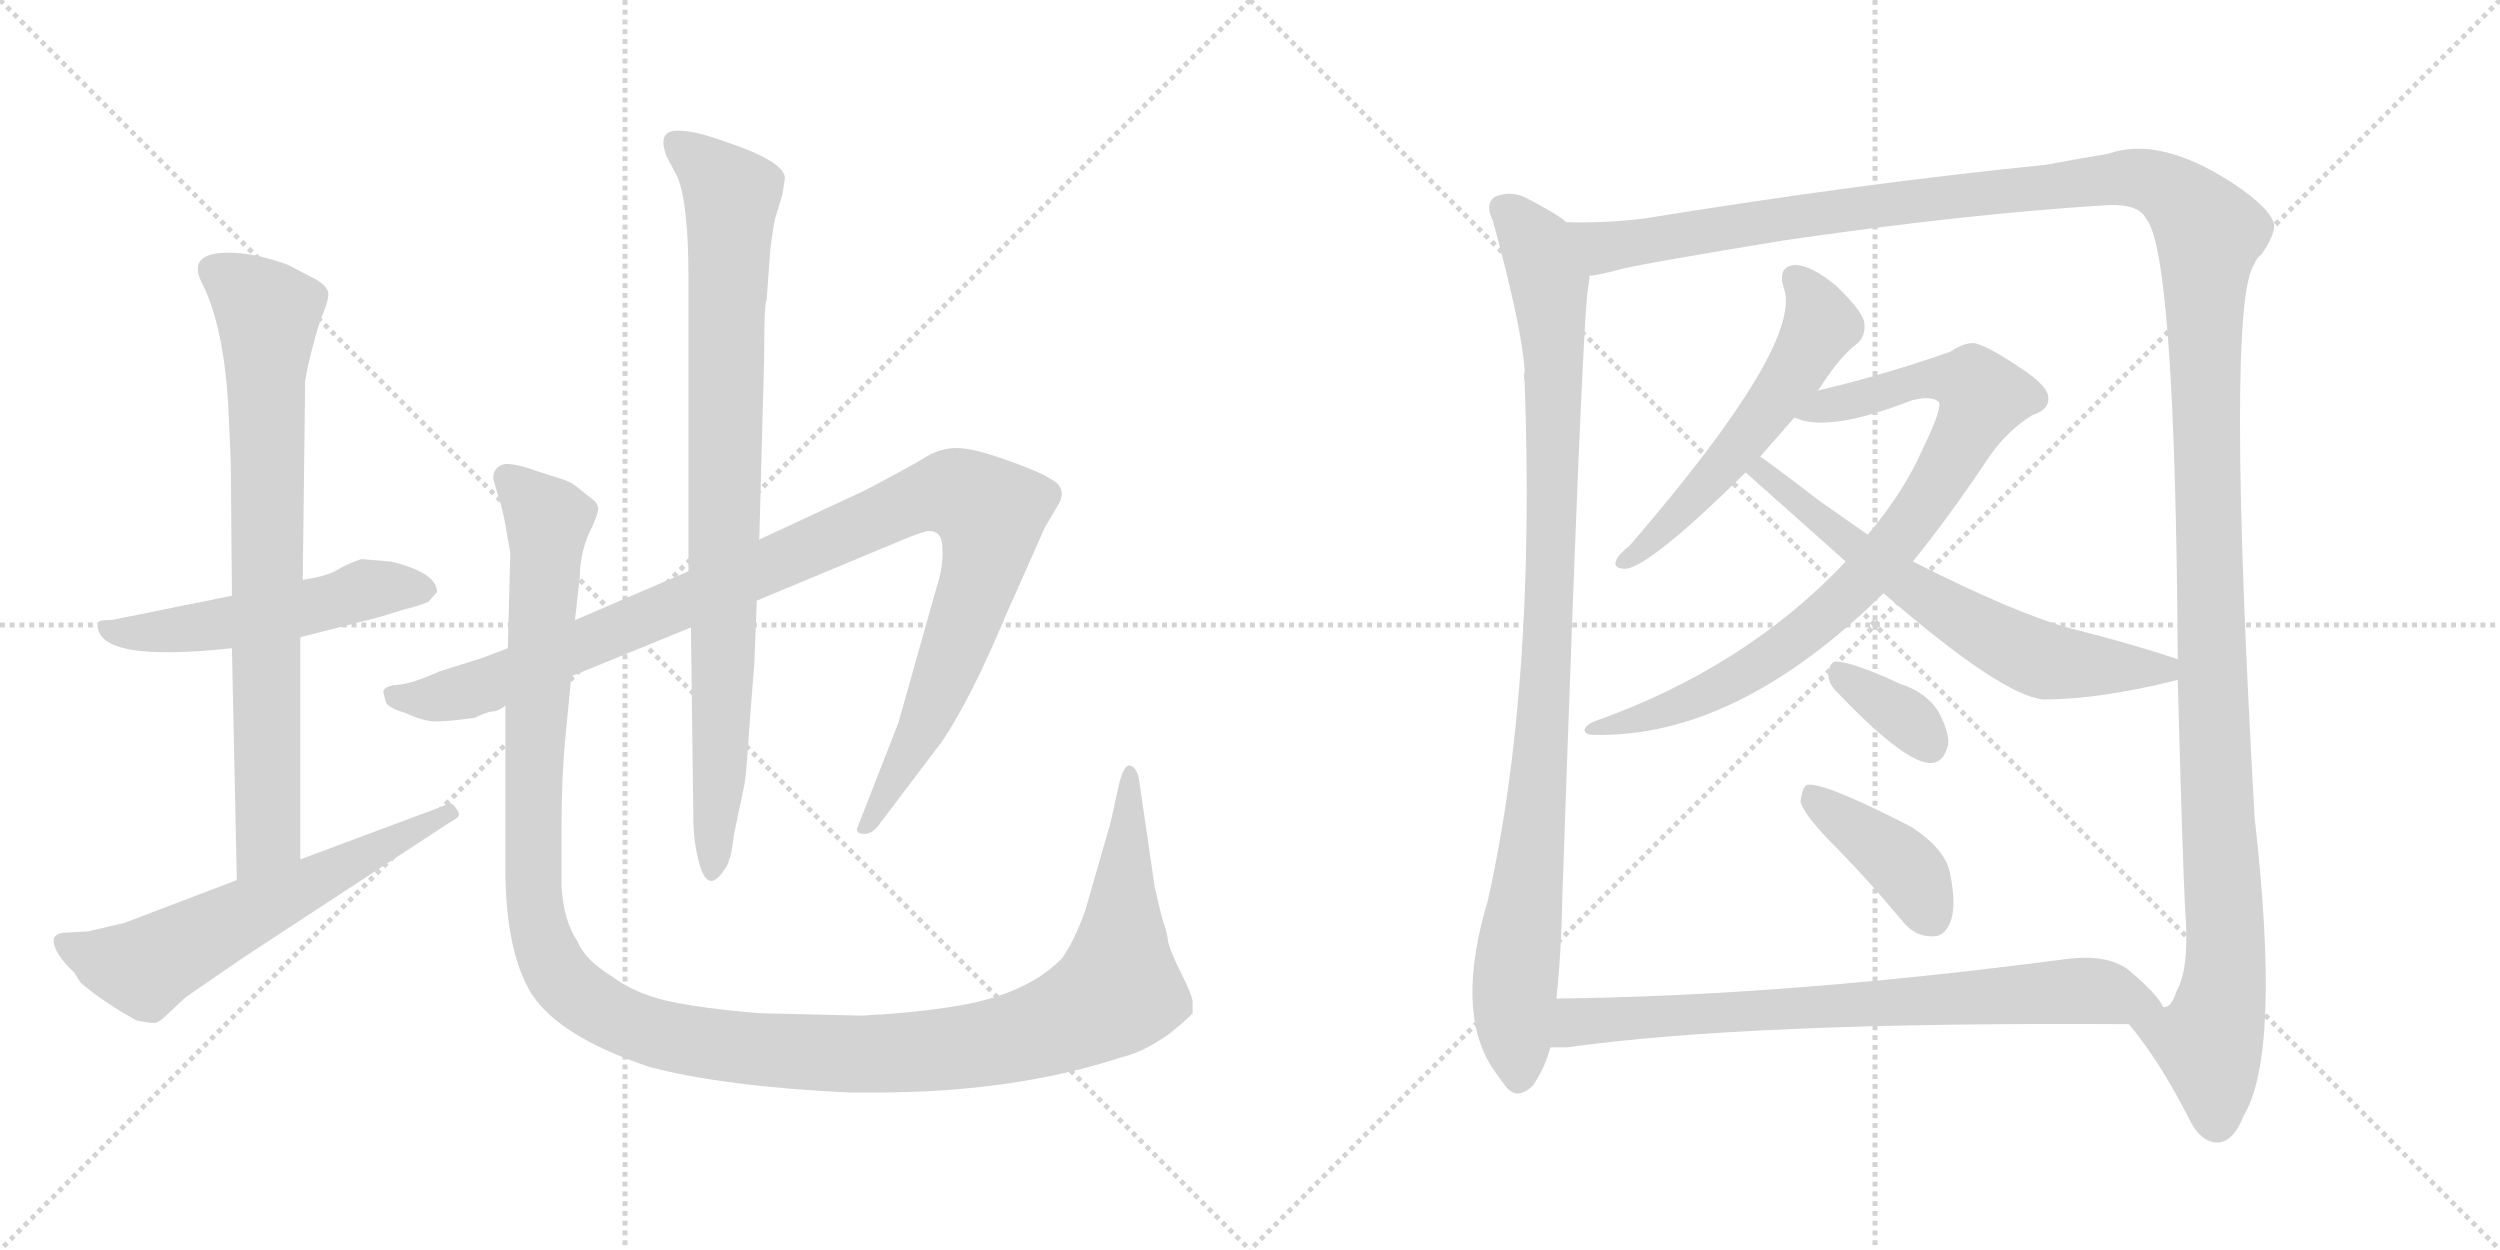 <svg version="1.1" viewBox="0 0 2048 1024" xmlns="http://www.w3.org/2000/svg">
  <g stroke="lightgray" stroke-dasharray="1,1" stroke-width="1" transform="scale(4, 4)">
    <line x1="0" y1="0" x2="256" y2="256"></line>
    <line x1="256" y1="0" x2="0" y2="256"></line>
    <line x1="128" y1="0" x2="128" y2="256"></line>
    <line x1="0" y1="128" x2="256" y2="128"></line>
    <line x1="256" y1="0" x2="512" y2="256"></line>
    <line x1="512" y1="0" x2="256" y2="256"></line>
    <line x1="384" y1="0" x2="384" y2="256"></line>
    <line x1="256" y1="128" x2="512" y2="128"></line>
  </g>
<g transform="scale(1, -1) translate(0, -850)">
   <style type="text/css">
    @keyframes keyframes0 {
      from {
       stroke: black;
       stroke-dashoffset: 526;
       stroke-width: 128;
       }
       63% {
       animation-timing-function: step-end;
       stroke: black;
       stroke-dashoffset: 0;
       stroke-width: 128;
       }
       to {
       stroke: black;
       stroke-width: 1024;
       }
       }
       #make-me-a-hanzi-animation-0 {
         animation: keyframes0 0.678s both;
         animation-delay: 0s;
         animation-timing-function: linear;
       }
    @keyframes keyframes1 {
      from {
       stroke: black;
       stroke-dashoffset: 773;
       stroke-width: 128;
       }
       72% {
       animation-timing-function: step-end;
       stroke: black;
       stroke-dashoffset: 0;
       stroke-width: 128;
       }
       to {
       stroke: black;
       stroke-width: 1024;
       }
       }
       #make-me-a-hanzi-animation-1 {
         animation: keyframes1 0.879s both;
         animation-delay: 0.678s;
         animation-timing-function: linear;
       }
    @keyframes keyframes2 {
      from {
       stroke: black;
       stroke-dashoffset: 606;
       stroke-width: 128;
       }
       66% {
       animation-timing-function: step-end;
       stroke: black;
       stroke-dashoffset: 0;
       stroke-width: 128;
       }
       to {
       stroke: black;
       stroke-width: 1024;
       }
       }
       #make-me-a-hanzi-animation-2 {
         animation: keyframes2 0.743s both;
         animation-delay: 1.557s;
         animation-timing-function: linear;
       }
    @keyframes keyframes3 {
      from {
       stroke: black;
       stroke-dashoffset: 1058;
       stroke-width: 128;
       }
       77% {
       animation-timing-function: step-end;
       stroke: black;
       stroke-dashoffset: 0;
       stroke-width: 128;
       }
       to {
       stroke: black;
       stroke-width: 1024;
       }
       }
       #make-me-a-hanzi-animation-3 {
         animation: keyframes3 1.111s both;
         animation-delay: 2.3s;
         animation-timing-function: linear;
       }
    @keyframes keyframes4 {
      from {
       stroke: black;
       stroke-dashoffset: 867;
       stroke-width: 128;
       }
       74% {
       animation-timing-function: step-end;
       stroke: black;
       stroke-dashoffset: 0;
       stroke-width: 128;
       }
       to {
       stroke: black;
       stroke-width: 1024;
       }
       }
       #make-me-a-hanzi-animation-4 {
         animation: keyframes4 0.956s both;
         animation-delay: 3.411s;
         animation-timing-function: linear;
       }
    @keyframes keyframes5 {
      from {
       stroke: black;
       stroke-dashoffset: 1338;
       stroke-width: 128;
       }
       81% {
       animation-timing-function: step-end;
       stroke: black;
       stroke-dashoffset: 0;
       stroke-width: 128;
       }
       to {
       stroke: black;
       stroke-width: 1024;
       }
       }
       #make-me-a-hanzi-animation-5 {
         animation: keyframes5 1.339s both;
         animation-delay: 4.367s;
         animation-timing-function: linear;
       }
    @keyframes keyframes6 {
      from {
       stroke: black;
       stroke-dashoffset: 979;
       stroke-width: 128;
       }
       76% {
       animation-timing-function: step-end;
       stroke: black;
       stroke-dashoffset: 0;
       stroke-width: 128;
       }
       to {
       stroke: black;
       stroke-width: 1024;
       }
       }
       #make-me-a-hanzi-animation-6 {
         animation: keyframes6 1.047s both;
         animation-delay: 5.706s;
         animation-timing-function: linear;
       }
    @keyframes keyframes7 {
      from {
       stroke: black;
       stroke-dashoffset: 1533;
       stroke-width: 128;
       }
       83% {
       animation-timing-function: step-end;
       stroke: black;
       stroke-dashoffset: 0;
       stroke-width: 128;
       }
       to {
       stroke: black;
       stroke-width: 1024;
       }
       }
       #make-me-a-hanzi-animation-7 {
         animation: keyframes7 1.498s both;
         animation-delay: 6.752s;
         animation-timing-function: linear;
       }
    @keyframes keyframes8 {
      from {
       stroke: black;
       stroke-dashoffset: 551;
       stroke-width: 128;
       }
       64% {
       animation-timing-function: step-end;
       stroke: black;
       stroke-dashoffset: 0;
       stroke-width: 128;
       }
       to {
       stroke: black;
       stroke-width: 1024;
       }
       }
       #make-me-a-hanzi-animation-8 {
         animation: keyframes8 0.698s both;
         animation-delay: 8.25s;
         animation-timing-function: linear;
       }
    @keyframes keyframes9 {
      from {
       stroke: black;
       stroke-dashoffset: 851;
       stroke-width: 128;
       }
       73% {
       animation-timing-function: step-end;
       stroke: black;
       stroke-dashoffset: 0;
       stroke-width: 128;
       }
       to {
       stroke: black;
       stroke-width: 1024;
       }
       }
       #make-me-a-hanzi-animation-9 {
         animation: keyframes9 0.943s both;
         animation-delay: 8.948s;
         animation-timing-function: linear;
       }
    @keyframes keyframes10 {
      from {
       stroke: black;
       stroke-dashoffset: 641;
       stroke-width: 128;
       }
       68% {
       animation-timing-function: step-end;
       stroke: black;
       stroke-dashoffset: 0;
       stroke-width: 128;
       }
       to {
       stroke: black;
       stroke-width: 1024;
       }
       }
       #make-me-a-hanzi-animation-10 {
         animation: keyframes10 0.772s both;
         animation-delay: 9.891s;
         animation-timing-function: linear;
       }
    @keyframes keyframes11 {
      from {
       stroke: black;
       stroke-dashoffset: 348;
       stroke-width: 128;
       }
       53% {
       animation-timing-function: step-end;
       stroke: black;
       stroke-dashoffset: 0;
       stroke-width: 128;
       }
       to {
       stroke: black;
       stroke-width: 1024;
       }
       }
       #make-me-a-hanzi-animation-11 {
         animation: keyframes11 0.533s both;
         animation-delay: 10.663s;
         animation-timing-function: linear;
       }
    @keyframes keyframes12 {
      from {
       stroke: black;
       stroke-dashoffset: 401;
       stroke-width: 128;
       }
       57% {
       animation-timing-function: step-end;
       stroke: black;
       stroke-dashoffset: 0;
       stroke-width: 128;
       }
       to {
       stroke: black;
       stroke-width: 1024;
       }
       }
       #make-me-a-hanzi-animation-12 {
         animation: keyframes12 0.576s both;
         animation-delay: 11.196s;
         animation-timing-function: linear;
       }
    @keyframes keyframes13 {
      from {
       stroke: black;
       stroke-dashoffset: 751;
       stroke-width: 128;
       }
       71% {
       animation-timing-function: step-end;
       stroke: black;
       stroke-dashoffset: 0;
       stroke-width: 128;
       }
       to {
       stroke: black;
       stroke-width: 1024;
       }
       }
       #make-me-a-hanzi-animation-13 {
         animation: keyframes13 0.861s both;
         animation-delay: 11.772s;
         animation-timing-function: linear;
       }
</style>
<path d="M 320 390 L 296 392 Q 284 388 276 383 Q 268 378 248 375 L 190 362 L 96 343 Q 92 342 87 342 Q 82 342 80 340 L 80 338 Q 80 307 190 319 L 246 328 L 309 344 L 332 351 Q 341 353 351 357 L 358 365 Q 358 381 320 390 Z" fill="lightgray"></path> 
<path d="M 248 375 L 250 538 L 252 549 Q 258 575 263 589 Q 269 603 269 609 Q 269 615 259 621 L 236 633 Q 209 643 187 643 Q 152 643 166 617 Q 183 583 187 518 L 189 473 L 190 362 L 190 319 L 194 129 C 195 99 246 116 246 146 L 246 328 L 248 375 Z" fill="lightgray"></path> 
<path d="M 194 129 L 102 94 L 72 87 L 54 86 Q 46 86 44 81 Q 43 70 61 53 L 66 45 Q 86 28 112 14 Q 122 12 126 12 Q 130 12 136 18 L 152 33 L 200 66 L 368 176 Q 376 180 376 183 Q 376 185 372 190 Q 368 194 364 190 L 246 146 L 194 129 Z" fill="lightgray"></path> 
<path d="M 416 319 L 395 311 L 360 300 Q 338 290 326 289 Q 314 288 314 283 L 316 275 Q 318 270 332 266 Q 347 259 357 259 Q 368 259 389 262 Q 397 266 402 267 Q 408 267 414 272 L 468 296 L 566 336 L 620 358 L 740 408 Q 757 415 761 415 Q 772 415 772 401 Q 773 386 767 368 L 736 258 L 702 171 Q 702 167 707 167 Q 713 166 719 173 L 772 243 Q 796 279 824 346 L 856 418 L 866 435 Q 876 450 860 458 Q 853 463 825 473 Q 797 483 784 483 Q 771 483 759 476 Q 748 469 708 448 L 622 408 L 564 382 L 471 342 L 416 319 Z" fill="lightgray"></path> 
<path d="M 566 336 L 568 180 Q 568 162 572 146 Q 579 116 593 137 Q 599 144 601 165 L 610 208 Q 612 223 614 256 L 618 308 L 620 358 L 622 408 L 626 557 Q 626 602 628 604 L 631 645 Q 633 662 635 671 L 641 691 L 643 704 Q 643 718 591 735 Q 569 743 555 743 Q 538 743 546 722 L 555 705 Q 564 683 564 622 L 564 382 L 566 336 Z" fill="lightgray"></path> 
<path d="M 471 342 L 475 377 Q 475 395 482 412 Q 490 428 490 433 Q 490 438 484 442 L 474 450 Q 470 454 462 457 L 440 464 Q 424 470 414 470 Q 404 468 404 458 L 408 444 Q 412 432 414 420 L 418 397 L 416 319 L 414 272 L 414 133 Q 415 73 433 40 Q 454 2 532 -24 Q 592 -40 696 -45 L 717 -45 Q 831 -45 919 -16 Q 937 -12 959 4 Q 975 17 977 20 L 977 29 Q 977 34 968 52 Q 959 70 957 78 Q 956 86 954 92 Q 952 97 950 106 L 946 123 L 933 212 Q 931 222 925 223 Q 921 223 917 209 L 910 177 L 889 104 Q 880 79 870 65 Q 840 34 778 25 Q 746 20 706 18 L 622 20 Q 574 24 547 30 Q 520 36 500 51 Q 479 64 473 79 Q 462 95 460 123 L 460 170 Q 460 213 463 244 L 468 296 L 471 342 Z" fill="lightgray"></path> 
<path d="M 1283 668 Q 1277 674 1250 688 Q 1238 694 1225 689 Q 1216 683 1223 669 Q 1247 581 1249 546 Q 1248 542 1249 537 Q 1258 287 1219 113 Q 1192 23 1222 -24 Q 1226 -30 1232 -38 Q 1242 -53 1256 -39 Q 1266 -24 1270 -8 L 1275 32 Q 1279 68 1280 119 Q 1296 585 1301 615 Q 1302 619 1302 624 C 1305 654 1305 654 1283 668 Z" fill="lightgray"></path> 
<path d="M 1744 11 Q 1769 -19 1792 -64 Q 1802 -86 1817 -86 Q 1830 -85 1838 -64 Q 1869 -13 1847 180 Q 1823 603 1847 634 Q 1848 638 1853 642 Q 1863 657 1863 665 Q 1862 678 1829 700 Q 1769 739 1727 724 Q 1708 721 1676 715 Q 1526 700 1347 671 Q 1314 667 1283 668 C 1253 667 1273 618 1302 624 Q 1311 625 1326 629 Q 1339 633 1461 653 Q 1612 675 1727 682 Q 1752 683 1758 671 Q 1782 643 1784 310 L 1784 293 Q 1788 145 1790 106 Q 1794 57 1783 38 Q 1779 25 1773 25 L 1772 25 C 1758 -2 1732 28 1744 11 Z" fill="lightgray"></path> 
<path d="M 1489 530 Q 1490 531 1492 534 Q 1508 559 1522 569 Q 1529 576 1527 587 Q 1524 597 1504 616 Q 1485 632 1471 633 Q 1456 632 1461 615 Q 1479 570 1335 403 Q 1326 396 1324 391 Q 1321 384 1332 384 Q 1353 387 1430 463 L 1442 476 L 1470 508 L 1489 530 Z" fill="lightgray"></path> 
<path d="M 1567 390 Q 1597 427 1629 475 Q 1644 497 1665 510 Q 1678 514 1678 523 Q 1679 533 1656 548 Q 1628 567 1617 569 Q 1608 569 1598 562 Q 1544 543 1489 530 C 1460 523 1441 515 1470 508 Q 1497 495 1566 522 Q 1582 526 1588 521 Q 1592 517 1575 482 Q 1559 446 1530 412 L 1512 390 Q 1430 303 1306 259 Q 1299 256 1298 252 Q 1299 248 1305 248 Q 1422 245 1543 364 L 1567 390 Z" fill="lightgray"></path> 
<path d="M 1784 310 Q 1745 323 1697 335 Q 1652 347 1567 390 L 1530 412 L 1490 440 Q 1459 464 1442 476 C 1418 494 1408 483 1430 463 L 1512 390 L 1543 364 Q 1640 280 1674 277 Q 1720 277 1784 293 C 1813 300 1813 301 1784 310 Z" fill="lightgray"></path> 
<path d="M 1503 285 Q 1558 227 1580 225 Q 1592 224 1596 240 Q 1597 250 1588 267 Q 1578 283 1556 290 Q 1522 306 1506 308 Q 1499 309 1498 299 Q 1497 292 1503 285 Z" fill="lightgray"></path> 
<path d="M 1498 162 Q 1528 132 1558 96 Q 1568 83 1582 83 Q 1592 82 1597 93 Q 1603 105 1598 132 Q 1595 154 1565 173 Q 1493 210 1480 207 Q 1476 204 1475 193 Q 1478 183 1498 162 Z" fill="lightgray"></path> 
<path d="M 1270 -8 L 1284 -8 Q 1432 13 1744 11 C 1774 11 1782 11 1772 25 Q 1768 35 1743 56 Q 1725 69 1690 64 Q 1461 34 1275 32 C 1245 32 1240 -9 1270 -8 Z" fill="lightgray"></path> 
      <clipPath id="make-me-a-hanzi-clip-0">
      <path d="M 320 390 L 296 392 Q 284 388 276 383 Q 268 378 248 375 L 190 362 L 96 343 Q 92 342 87 342 Q 82 342 80 340 L 80 338 Q 80 307 190 319 L 246 328 L 309 344 L 332 351 Q 341 353 351 357 L 358 365 Q 358 381 320 390 Z" fill="lightgray"></path>
      </clipPath>
      <path clip-path="url(#make-me-a-hanzi-clip-0)" d="M 84 339 L 98 331 L 148 333 L 312 369 L 348 367 " fill="none" id="make-me-a-hanzi-animation-0" stroke-dasharray="398 796" stroke-linecap="round"></path>

      <clipPath id="make-me-a-hanzi-clip-1">
      <path d="M 248 375 L 250 538 L 252 549 Q 258 575 263 589 Q 269 603 269 609 Q 269 615 259 621 L 236 633 Q 209 643 187 643 Q 152 643 166 617 Q 183 583 187 518 L 189 473 L 190 362 L 190 319 L 194 129 C 195 99 246 116 246 146 L 246 328 L 248 375 Z" fill="lightgray"></path>
      </clipPath>
      <path clip-path="url(#make-me-a-hanzi-clip-1)" d="M 176 627 L 219 593 L 220 169 L 199 137 " fill="none" id="make-me-a-hanzi-animation-1" stroke-dasharray="645 1290" stroke-linecap="round"></path>

      <clipPath id="make-me-a-hanzi-clip-2">
      <path d="M 194 129 L 102 94 L 72 87 L 54 86 Q 46 86 44 81 Q 43 70 61 53 L 66 45 Q 86 28 112 14 Q 122 12 126 12 Q 130 12 136 18 L 152 33 L 200 66 L 368 176 Q 376 180 376 183 Q 376 185 372 190 Q 368 194 364 190 L 246 146 L 194 129 Z" fill="lightgray"></path>
      </clipPath>
      <path clip-path="url(#make-me-a-hanzi-clip-2)" d="M 52 78 L 85 64 L 121 58 L 369 183 " fill="none" id="make-me-a-hanzi-animation-2" stroke-dasharray="478 956" stroke-linecap="round"></path>

      <clipPath id="make-me-a-hanzi-clip-3">
      <path d="M 416 319 L 395 311 L 360 300 Q 338 290 326 289 Q 314 288 314 283 L 316 275 Q 318 270 332 266 Q 347 259 357 259 Q 368 259 389 262 Q 397 266 402 267 Q 408 267 414 272 L 468 296 L 566 336 L 620 358 L 740 408 Q 757 415 761 415 Q 772 415 772 401 Q 773 386 767 368 L 736 258 L 702 171 Q 702 167 707 167 Q 713 166 719 173 L 772 243 Q 796 279 824 346 L 856 418 L 866 435 Q 876 450 860 458 Q 853 463 825 473 Q 797 483 784 483 Q 771 483 759 476 Q 748 469 708 448 L 622 408 L 564 382 L 471 342 L 416 319 Z" fill="lightgray"></path>
      </clipPath>
      <path clip-path="url(#make-me-a-hanzi-clip-3)" d="M 323 281 L 354 277 L 400 289 L 746 439 L 772 446 L 792 443 L 812 429 L 804 380 L 753 248 L 710 176 " fill="none" id="make-me-a-hanzi-animation-3" stroke-dasharray="930 1860" stroke-linecap="round"></path>

      <clipPath id="make-me-a-hanzi-clip-4">
      <path d="M 566 336 L 568 180 Q 568 162 572 146 Q 579 116 593 137 Q 599 144 601 165 L 610 208 Q 612 223 614 256 L 618 308 L 620 358 L 622 408 L 626 557 Q 626 602 628 604 L 631 645 Q 633 662 635 671 L 641 691 L 643 704 Q 643 718 591 735 Q 569 743 555 743 Q 538 743 546 722 L 555 705 Q 564 683 564 622 L 564 382 L 566 336 Z" fill="lightgray"></path>
      </clipPath>
      <path clip-path="url(#make-me-a-hanzi-clip-4)" d="M 554 731 L 599 690 L 590 224 L 582 140 " fill="none" id="make-me-a-hanzi-animation-4" stroke-dasharray="739 1478" stroke-linecap="round"></path>

      <clipPath id="make-me-a-hanzi-clip-5">
      <path d="M 471 342 L 475 377 Q 475 395 482 412 Q 490 428 490 433 Q 490 438 484 442 L 474 450 Q 470 454 462 457 L 440 464 Q 424 470 414 470 Q 404 468 404 458 L 408 444 Q 412 432 414 420 L 418 397 L 416 319 L 414 272 L 414 133 Q 415 73 433 40 Q 454 2 532 -24 Q 592 -40 696 -45 L 717 -45 Q 831 -45 919 -16 Q 937 -12 959 4 Q 975 17 977 20 L 977 29 Q 977 34 968 52 Q 959 70 957 78 Q 956 86 954 92 Q 952 97 950 106 L 946 123 L 933 212 Q 931 222 925 223 Q 921 223 917 209 L 910 177 L 889 104 Q 880 79 870 65 Q 840 34 778 25 Q 746 20 706 18 L 622 20 Q 574 24 547 30 Q 520 36 500 51 Q 479 64 473 79 Q 462 95 460 123 L 460 170 Q 460 213 463 244 L 468 296 L 471 342 Z" fill="lightgray"></path>
      </clipPath>
      <path clip-path="url(#make-me-a-hanzi-clip-5)" d="M 418 456 L 449 424 L 437 233 L 436 124 L 441 92 L 454 57 L 470 38 L 518 10 L 622 -10 L 742 -13 L 819 -3 L 886 20 L 916 39 L 927 216 " fill="none" id="make-me-a-hanzi-animation-5" stroke-dasharray="1210 2420" stroke-linecap="round"></path>

      <clipPath id="make-me-a-hanzi-clip-6">
      <path d="M 1283 668 Q 1277 674 1250 688 Q 1238 694 1225 689 Q 1216 683 1223 669 Q 1247 581 1249 546 Q 1248 542 1249 537 Q 1258 287 1219 113 Q 1192 23 1222 -24 Q 1226 -30 1232 -38 Q 1242 -53 1256 -39 Q 1266 -24 1270 -8 L 1275 32 Q 1279 68 1280 119 Q 1296 585 1301 615 Q 1302 619 1302 624 C 1305 654 1305 654 1283 668 Z" fill="lightgray"></path>
      </clipPath>
      <path clip-path="url(#make-me-a-hanzi-clip-6)" d="M 1233 678 L 1257 652 L 1265 634 L 1273 560 L 1266 267 L 1240 35 L 1244 -32 " fill="none" id="make-me-a-hanzi-animation-6" stroke-dasharray="851 1702" stroke-linecap="round"></path>

      <clipPath id="make-me-a-hanzi-clip-7">
      <path d="M 1744 11 Q 1769 -19 1792 -64 Q 1802 -86 1817 -86 Q 1830 -85 1838 -64 Q 1869 -13 1847 180 Q 1823 603 1847 634 Q 1848 638 1853 642 Q 1863 657 1863 665 Q 1862 678 1829 700 Q 1769 739 1727 724 Q 1708 721 1676 715 Q 1526 700 1347 671 Q 1314 667 1283 668 C 1253 667 1273 618 1302 624 Q 1311 625 1326 629 Q 1339 633 1461 653 Q 1612 675 1727 682 Q 1752 683 1758 671 Q 1782 643 1784 310 L 1784 293 Q 1788 145 1790 106 Q 1794 57 1783 38 Q 1779 25 1773 25 L 1772 25 C 1758 -2 1732 28 1744 11 Z" fill="lightgray"></path>
      </clipPath>
      <path clip-path="url(#make-me-a-hanzi-clip-7)" d="M 1289 662 L 1315 648 L 1457 671 L 1748 705 L 1768 700 L 1801 672 L 1810 659 L 1808 405 L 1823 79 L 1822 45 L 1810 -6 L 1816 -70 " fill="none" id="make-me-a-hanzi-animation-7" stroke-dasharray="1405 2810" stroke-linecap="round"></path>

      <clipPath id="make-me-a-hanzi-clip-8">
      <path d="M 1489 530 Q 1490 531 1492 534 Q 1508 559 1522 569 Q 1529 576 1527 587 Q 1524 597 1504 616 Q 1485 632 1471 633 Q 1456 632 1461 615 Q 1479 570 1335 403 Q 1326 396 1324 391 Q 1321 384 1332 384 Q 1353 387 1430 463 L 1442 476 L 1470 508 L 1489 530 Z" fill="lightgray"></path>
      </clipPath>
      <path clip-path="url(#make-me-a-hanzi-clip-8)" d="M 1471 622 L 1490 591 L 1477 556 L 1410 465 L 1331 391 " fill="none" id="make-me-a-hanzi-animation-8" stroke-dasharray="423 846" stroke-linecap="round"></path>

      <clipPath id="make-me-a-hanzi-clip-9">
      <path d="M 1567 390 Q 1597 427 1629 475 Q 1644 497 1665 510 Q 1678 514 1678 523 Q 1679 533 1656 548 Q 1628 567 1617 569 Q 1608 569 1598 562 Q 1544 543 1489 530 C 1460 523 1441 515 1470 508 Q 1497 495 1566 522 Q 1582 526 1588 521 Q 1592 517 1575 482 Q 1559 446 1530 412 L 1512 390 Q 1430 303 1306 259 Q 1299 256 1298 252 Q 1299 248 1305 248 Q 1422 245 1543 364 L 1567 390 Z" fill="lightgray"></path>
      </clipPath>
      <path clip-path="url(#make-me-a-hanzi-clip-9)" d="M 1476 512 L 1583 540 L 1618 534 L 1625 525 L 1555 408 L 1496 346 L 1416 290 L 1338 259 L 1304 254 " fill="none" id="make-me-a-hanzi-animation-9" stroke-dasharray="723 1446" stroke-linecap="round"></path>

      <clipPath id="make-me-a-hanzi-clip-10">
      <path d="M 1784 310 Q 1745 323 1697 335 Q 1652 347 1567 390 L 1530 412 L 1490 440 Q 1459 464 1442 476 C 1418 494 1408 483 1430 463 L 1512 390 L 1543 364 Q 1640 280 1674 277 Q 1720 277 1784 293 C 1813 300 1813 301 1784 310 Z" fill="lightgray"></path>
      </clipPath>
      <path clip-path="url(#make-me-a-hanzi-clip-10)" d="M 1439 461 L 1452 458 L 1548 381 L 1646 321 L 1693 306 L 1771 301 L 1775 306 " fill="none" id="make-me-a-hanzi-animation-10" stroke-dasharray="513 1026" stroke-linecap="round"></path>

      <clipPath id="make-me-a-hanzi-clip-11">
      <path d="M 1503 285 Q 1558 227 1580 225 Q 1592 224 1596 240 Q 1597 250 1588 267 Q 1578 283 1556 290 Q 1522 306 1506 308 Q 1499 309 1498 299 Q 1497 292 1503 285 Z" fill="lightgray"></path>
      </clipPath>
      <path clip-path="url(#make-me-a-hanzi-clip-11)" d="M 1509 298 L 1561 262 L 1580 241 " fill="none" id="make-me-a-hanzi-animation-11" stroke-dasharray="220 440" stroke-linecap="round"></path>

      <clipPath id="make-me-a-hanzi-clip-12">
      <path d="M 1498 162 Q 1528 132 1558 96 Q 1568 83 1582 83 Q 1592 82 1597 93 Q 1603 105 1598 132 Q 1595 154 1565 173 Q 1493 210 1480 207 Q 1476 204 1475 193 Q 1478 183 1498 162 Z" fill="lightgray"></path>
      </clipPath>
      <path clip-path="url(#make-me-a-hanzi-clip-12)" d="M 1483 198 L 1562 138 L 1583 97 " fill="none" id="make-me-a-hanzi-animation-12" stroke-dasharray="273 546" stroke-linecap="round"></path>

      <clipPath id="make-me-a-hanzi-clip-13">
      <path d="M 1270 -8 L 1284 -8 Q 1432 13 1744 11 C 1774 11 1782 11 1772 25 Q 1768 35 1743 56 Q 1725 69 1690 64 Q 1461 34 1275 32 C 1245 32 1240 -9 1270 -8 Z" fill="lightgray"></path>
      </clipPath>
      <path clip-path="url(#make-me-a-hanzi-clip-13)" d="M 1277 -2 L 1292 13 L 1700 39 L 1763 25 " fill="none" id="make-me-a-hanzi-animation-13" stroke-dasharray="623 1246" stroke-linecap="round"></path>

</g>
</svg>
